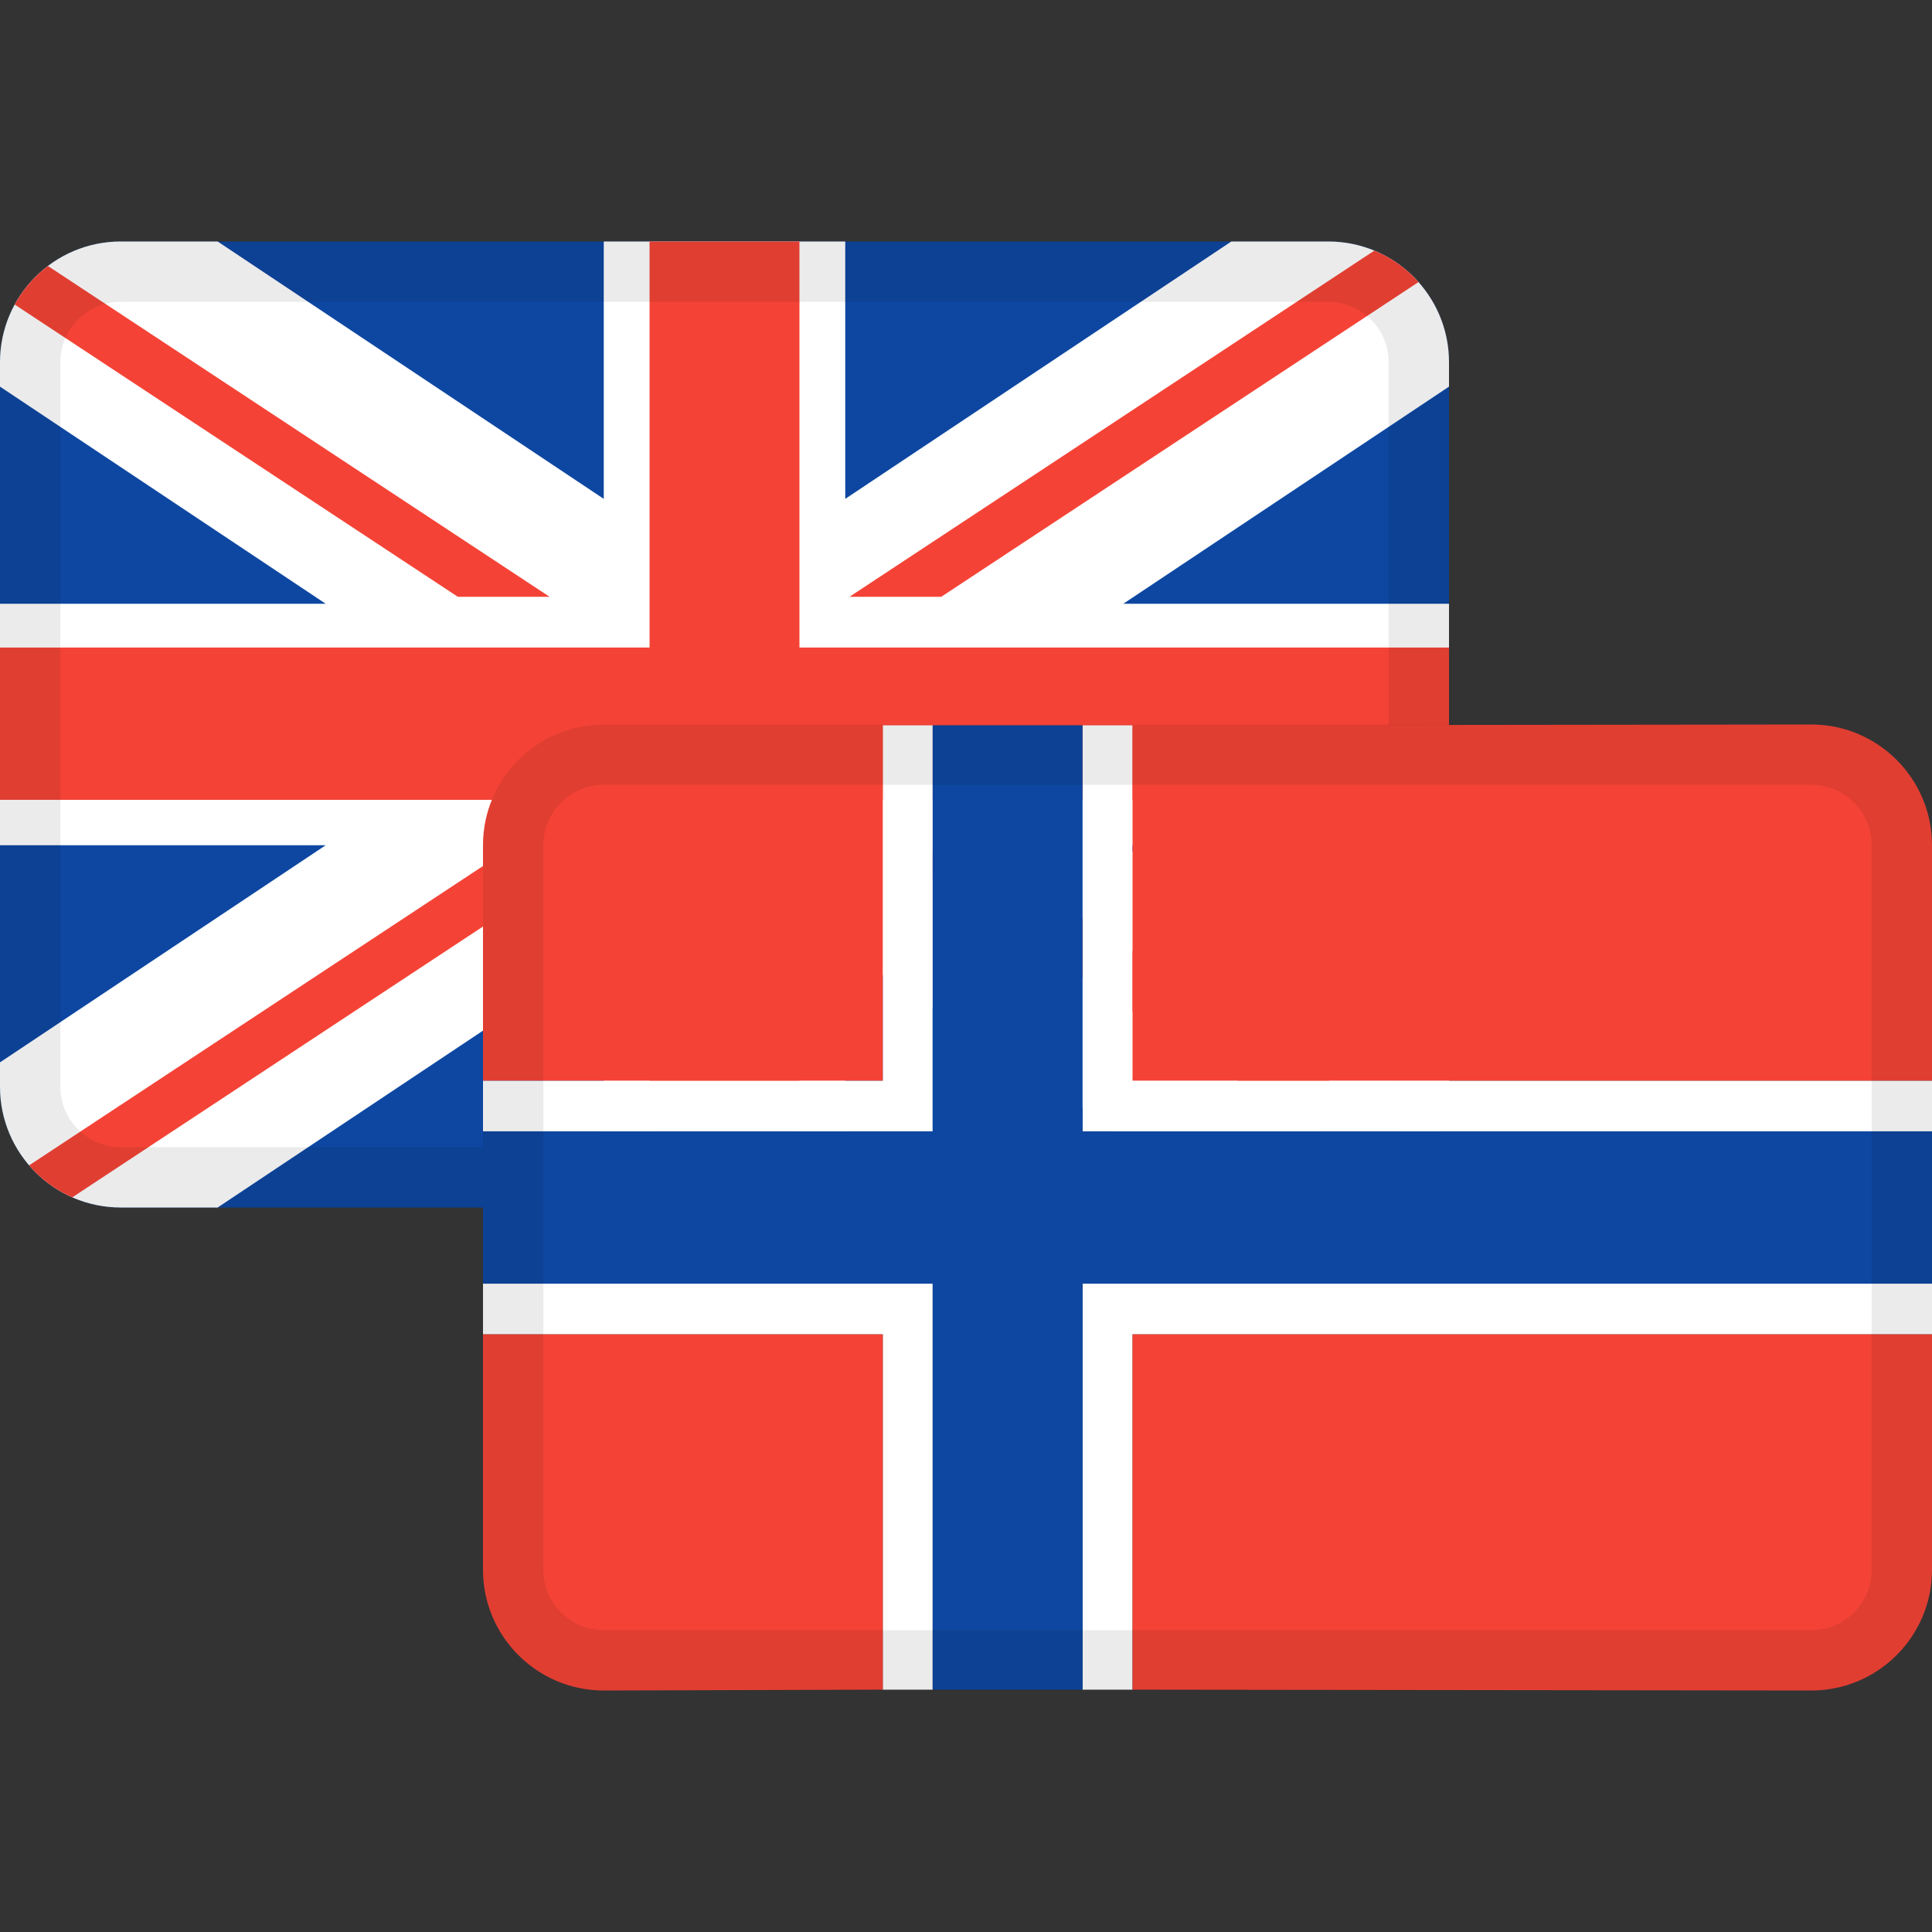 <svg width="24" height="24" viewBox="0 0 24 24" fill="none" xmlns="http://www.w3.org/2000/svg">
<rect x="0" y="0" width="24" height="24" fill="#333333" stroke="none"/>
<path d="M0 4.5C0 3.672 0.672 3 1.5 3H16.5C17.328 3 18 3.672 18 4.5V13.5C18 14.328 17.328 15 16.5 15H1.5C0.672 15 0 14.328 0 13.5V4.5Z" fill="#0D47A1"/>
<path d="M0 4.5C0 3.672 0.672 3 1.5 3H2.704L7.5 6.197V3H10.5V6.197L15.296 3H16.5C17.328 3 18 3.672 18 4.5L18 4.803L13.954 7.5H18V10.5H13.954L18 13.197L18 13.5C18 14.328 17.328 15 16.5 15H15.296L10.5 11.803V15H7.5V11.803L2.704 15H1.5C0.672 15 0 14.328 0 13.5L3.8445e-06 13.197L4.046 10.5H0L3.8445e-06 7.5H4.046L3.8445e-06 4.803L0 4.5Z" fill="white"/>
<path d="M8.069 3V8.044H0V9.936H8.069V15H9.931V9.936H18V8.044H9.931V3H8.069Z" fill="#F44336"/>
<path d="M17.073 3.113L10.552 7.414H11.692L17.621 3.504C17.472 3.335 17.285 3.201 17.073 3.113Z" fill="#F44336"/>
<path d="M17.789 14.267L12.178 10.566H11.038L17.355 14.732C17.531 14.61 17.68 14.451 17.789 14.267Z" fill="#F44336"/>
<path d="M0.898 14.874L7.431 10.566H6.291L0.361 14.477C0.507 14.646 0.69 14.783 0.898 14.874Z" fill="#F44336"/>
<path d="M0.182 3.783L5.688 7.414H6.828L0.595 3.304C0.426 3.432 0.284 3.596 0.182 3.783Z" fill="#F44336"/>
<path fill-rule="evenodd" clip-rule="evenodd" d="M16.5 3.75H1.5C1.086 3.75 0.75 4.086 0.75 4.5V13.5C0.75 13.914 1.086 14.25 1.5 14.25H16.5C16.914 14.25 17.25 13.914 17.25 13.5V4.5C17.25 4.086 16.914 3.75 16.5 3.75ZM1.5 3C0.672 3 0 3.672 0 4.5V13.5C0 14.328 0.672 15 1.5 15H16.5C17.328 15 18 14.328 18 13.5V4.5C18 3.672 17.328 3 16.5 3H1.5Z" fill="black" fill-opacity="0.08"/>
<path d="M14.069 13.424H24V14.054H13.448V9.01H14.069V13.424Z" fill="white"/>
<path d="M11.586 9.01H10.966V13.424H6V14.054H11.586V9.01Z" fill="white"/>
<path d="M6 15.946V16.576H10.966V20.99H11.586V15.946H6Z" fill="white"/>
<path d="M13.448 20.99H14.069V16.576H24V15.946H13.448V20.99Z" fill="white"/>
<path d="M22.5 9C23.328 9 24 9.672 24 10.5V13.424H14.069V9.01L22.5 9Z" fill="#F44336"/>
<path d="M10.966 13.424V9.01L7.5 9C6.672 9 6 9.672 6 10.5V13.424H10.966Z" fill="#F44336"/>
<path d="M6 19.5V16.576H10.966V20.99L7.5 21C6.672 21 6 20.328 6 19.5Z" fill="#F44336"/>
<path d="M24 19.5C24 20.328 23.328 21 22.5 21L14.069 20.99V16.576H24V19.5Z" fill="#F44336"/>
<path d="M24 14.054H13.448V9.01H11.586V14.054H6V15.946H11.586V20.99H13.448V15.946H24V14.054Z" fill="#0D47A1"/>
<path fill-rule="evenodd" clip-rule="evenodd" d="M22.5 9.75H7.5C7.086 9.75 6.75 10.086 6.75 10.5V19.5C6.75 19.914 7.086 20.25 7.5 20.25H22.5C22.914 20.25 23.25 19.914 23.25 19.5V10.5C23.25 10.086 22.914 9.75 22.5 9.75ZM7.5 9C6.672 9 6 9.672 6 10.5V19.5C6 20.328 6.672 21 7.5 21H22.5C23.328 21 24 20.328 24 19.5V10.5C24 9.672 23.328 9 22.5 9H7.5Z" fill="black" fill-opacity="0.08"/>
</svg>
